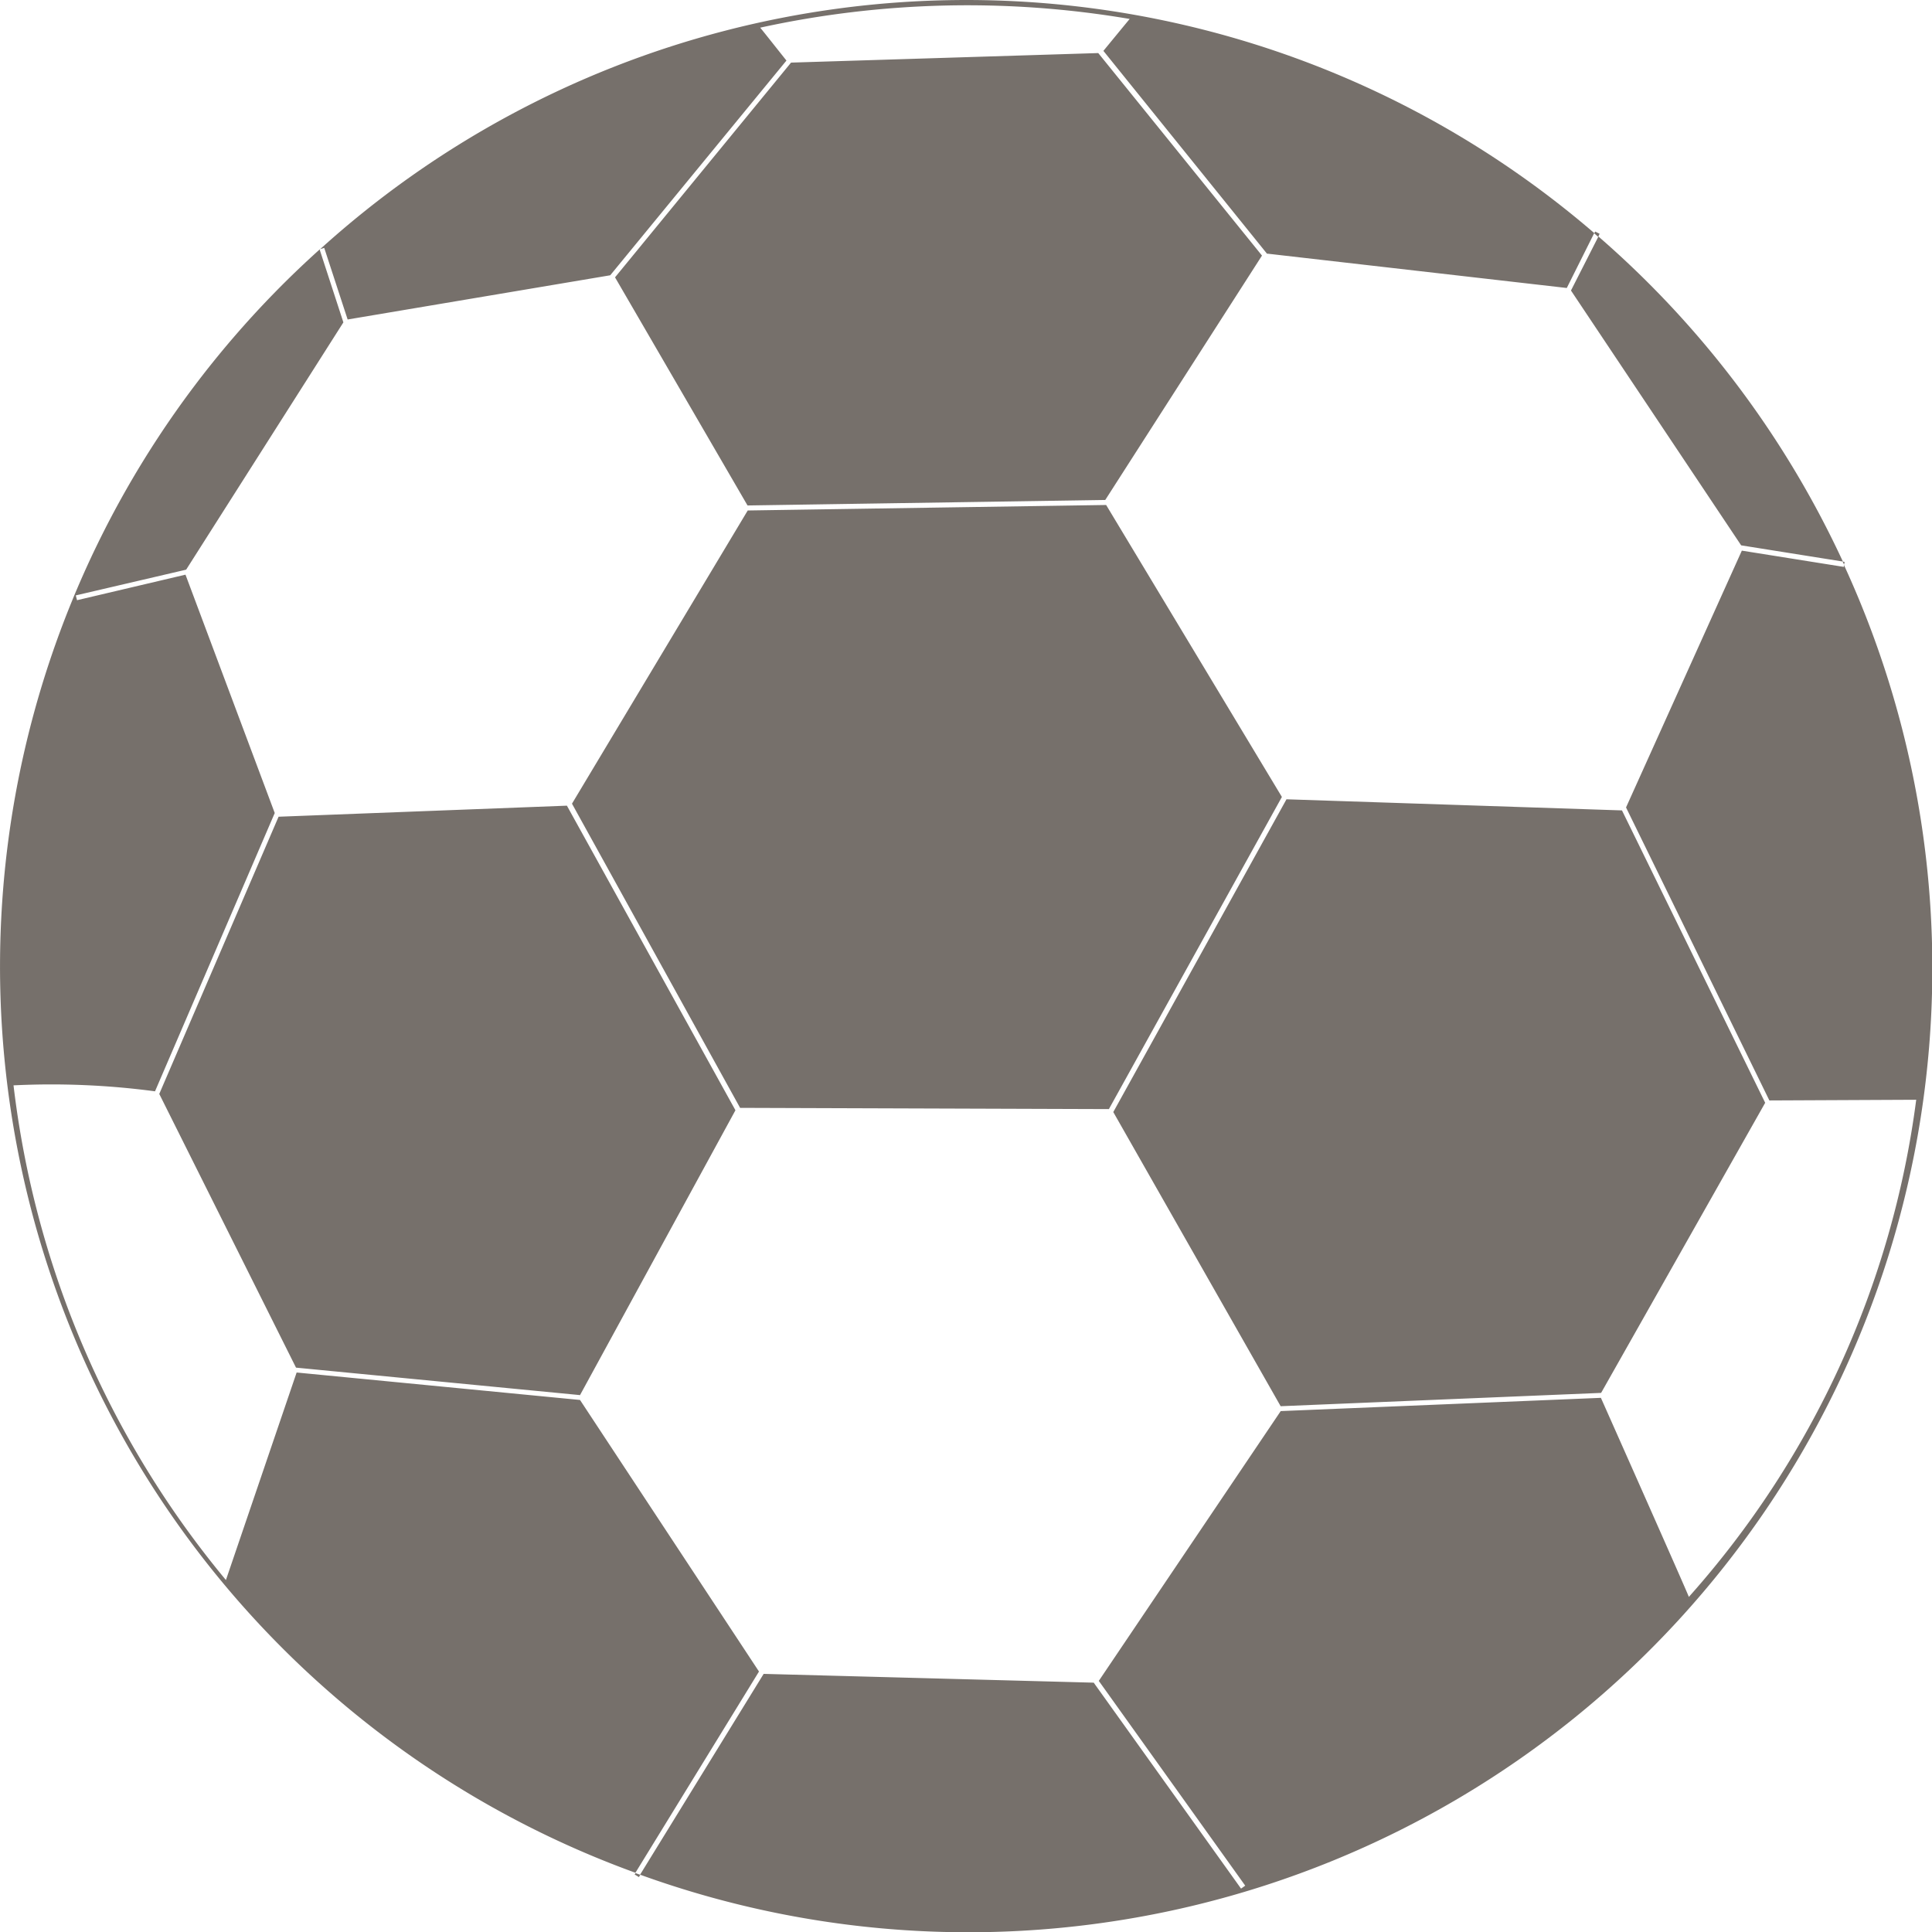 <svg xmlns="http://www.w3.org/2000/svg" viewBox="0 0 28.143 28.147">
  <defs>
    <style>
      .cls-1 {
        fill: #76706b;
      }
    </style>
  </defs>
  <path id="soccer" class="cls-1" d="M28.789,10.153c-.006-.015-.014-.03-.021-.046l.029.005-.008.041ZM25.25,22.217l-4.668.194-2.438-4.285,2.523-4.556,4.887.162,2.086,4.259-2.39,4.226ZM12.708,18.065l-2.449-4.431,2.56-4.271,5.221-.08L20.6,13.536l-2.52,4.547Zm.108-8.775-1.93-3.323L13.45,2.839,17.925,2.7,20.31,5.65,18.027,9.21ZM10.374,22.249l-4.135-.4L4.247,17.862l1.738-4.038,4.2-.161L12.64,18.1l-2.266,4.153ZM24.811,6.159l.4-.787a14.119,14.119,0,0,1,3.561,4.735l-1.482-.236L24.811,6.159Zm-4.426-.534L18,2.668c.059-.072.377-.459.383-.465A14.14,14.14,0,0,0,13,2.33c.009.006.319.4.383.479L10.816,5.937l-3.825.644L6.65,5.538l-.059.018A14.02,14.02,0,0,1,25.15,5.322l-.4.8-4.361-.5Zm-15.746,4.6L3.031,10.6l.018.07,1.58-.372,1.3,3.472L4.185,17.824a11.381,11.381,0,0,0-2.061-.087,13.806,13.806,0,0,0,3.094,7.206l1.03-3.023,4.128.4,2.607,3.956-1.8,2.931a14.043,14.043,0,0,1-4.6-23.646l.346,1.062-2.289,3.6Zm13.22,16.213,2.146,3,.061-.043-2.133-2.983,2.65-3.93,4.664-.193c.094.211,1.289,2.9,1.281,2.9a13.492,13.492,0,0,0,3.312-7.242l-2.139.01-2.088-4.268L27.3,9.948l1.486.237,0-.031A14.043,14.043,0,0,1,11.251,29.235l1.8-2.925Zm-6.625,2.832-.062-.038.012-.02.07.025-.02.033ZM6.581,5.56l.011,0-.009.008,0,0ZM25.164,5.3l.064.032-.021.045-.057-.051Z" transform="translate(-1.927 -1.927)"/>
</svg>
